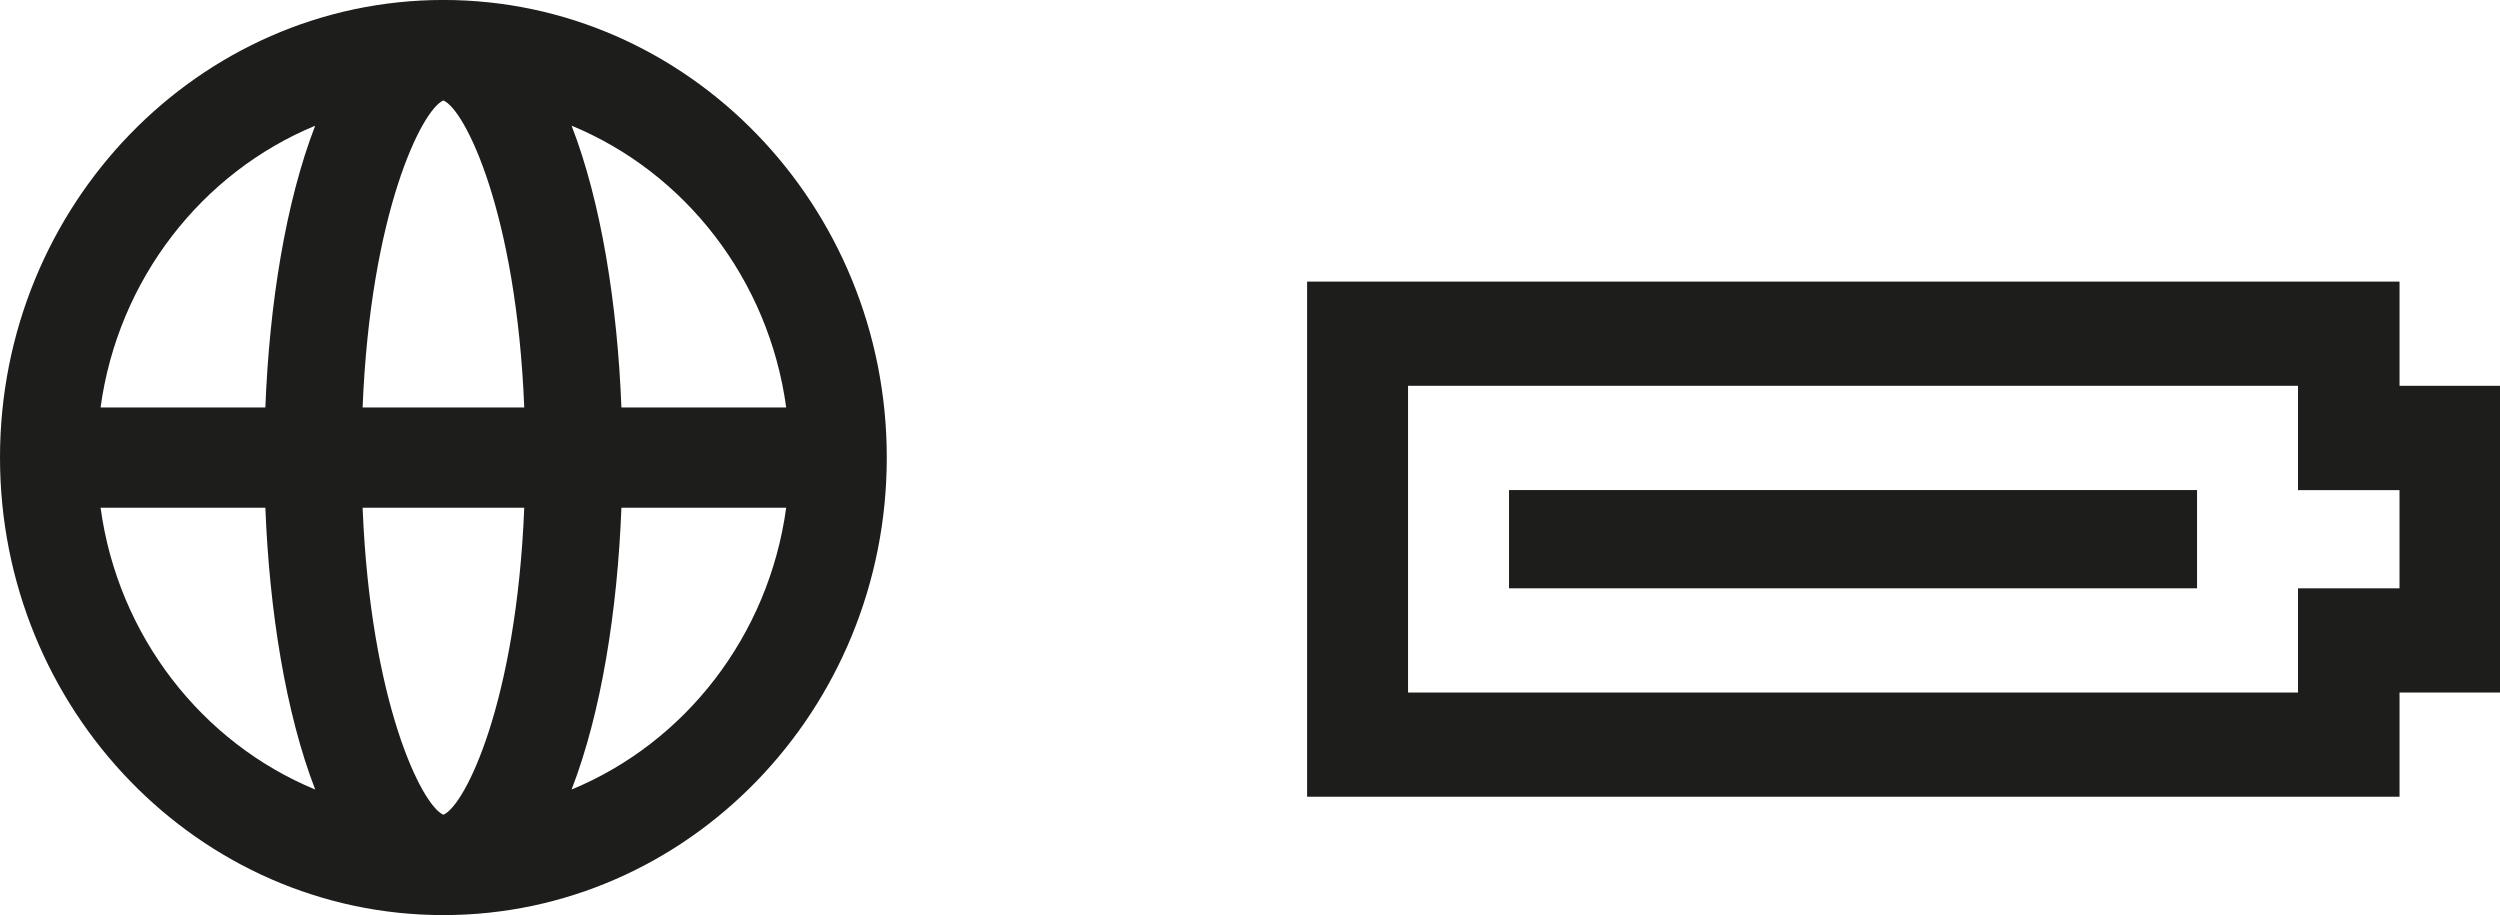 <?xml version="1.0" encoding="UTF-8"?>
<!DOCTYPE svg PUBLIC "-//W3C//DTD SVG 1.1//EN" "http://www.w3.org/Graphics/SVG/1.1/DTD/svg11.dtd">
<!-- Creator: CorelDRAW 2017 -->
<svg xmlns="http://www.w3.org/2000/svg" xml:space="preserve" width="17.615mm" height="6.448mm" version="1.1" style="shape-rendering:geometricPrecision; text-rendering:geometricPrecision; image-rendering:optimizeQuality; fill-rule:evenodd; clip-rule:evenodd"
viewBox="0 0 93.315 34.158"
 xmlns:xlink="http://www.w3.org/1999/xlink">
 <defs>
  <style type="text/css">
   <![CDATA[
    .fil0 {fill:#1D1D1B}
   ]]>
  </style>
 </defs>
 <g id="Слой_x0020_1">
  <g id="_2439613942800">
   <path class="fil0" d="M78.504 10.512l-29.715 0 0 19.227 40.776 0 0 -3.889 3.751 0 0 -11.449 -3.751 0 0 -3.889 -11.06 0zm-25.947 3.889l33.218 0 0 3.893 3.789 0 0 3.667 -3.789 0 0 3.889 -33.218 0 0 -11.449z"/>
   <g>
    <path class="fil0" d="M56.326 21.959l25.681 0 0 -3.667 -25.681 0 0 3.667zm0 0l0 0 0 0z"/>
   </g>
  </g>
  <g>
   <path class="fil0" d="M21.335 29.47c1.106,-2.854 1.712,-6.675 1.86,-10.518l6.15 0c-0.653,4.792 -3.782,8.773 -8.011,10.518l0.001 0zm-17.581 -10.518l6.151 0c0.149,3.842 0.757,7.663 1.86,10.518 -4.221,-1.744 -7.357,-5.726 -8.011,-10.518zm8.011 -14.261c-1.103,2.851 -1.712,6.675 -1.86,10.518l-6.151 0.001c0.653,-4.792 3.789,-8.773 8.011,-10.518l0 -0.001zm1.77 10.518c0.29,-7.25 2.209,-11.117 3.015,-11.46 0.813,0.343 2.728,4.21 3.018,11.46l-6.033 0zm3.015 15.202c-0.806,-0.343 -2.724,-4.21 -3.015,-11.46l6.033 0c-0.29,7.25 -2.206,11.117 -3.018,11.46zm12.796 -15.202l-6.151 0c-0.149,-3.842 -0.754,-7.667 -1.86,-10.518 4.228,1.744 7.357,5.726 8.011,10.518zm-12.796 -15.21c-9.124,0 -16.55,7.663 -16.55,17.079 0,9.419 7.426,17.079 16.55,17.079 9.127,0 16.55,-7.66 16.55,-17.079 0,-9.415 -7.423,-17.079 -16.55,-17.079z"/>
  </g>
 </g>
</svg>
